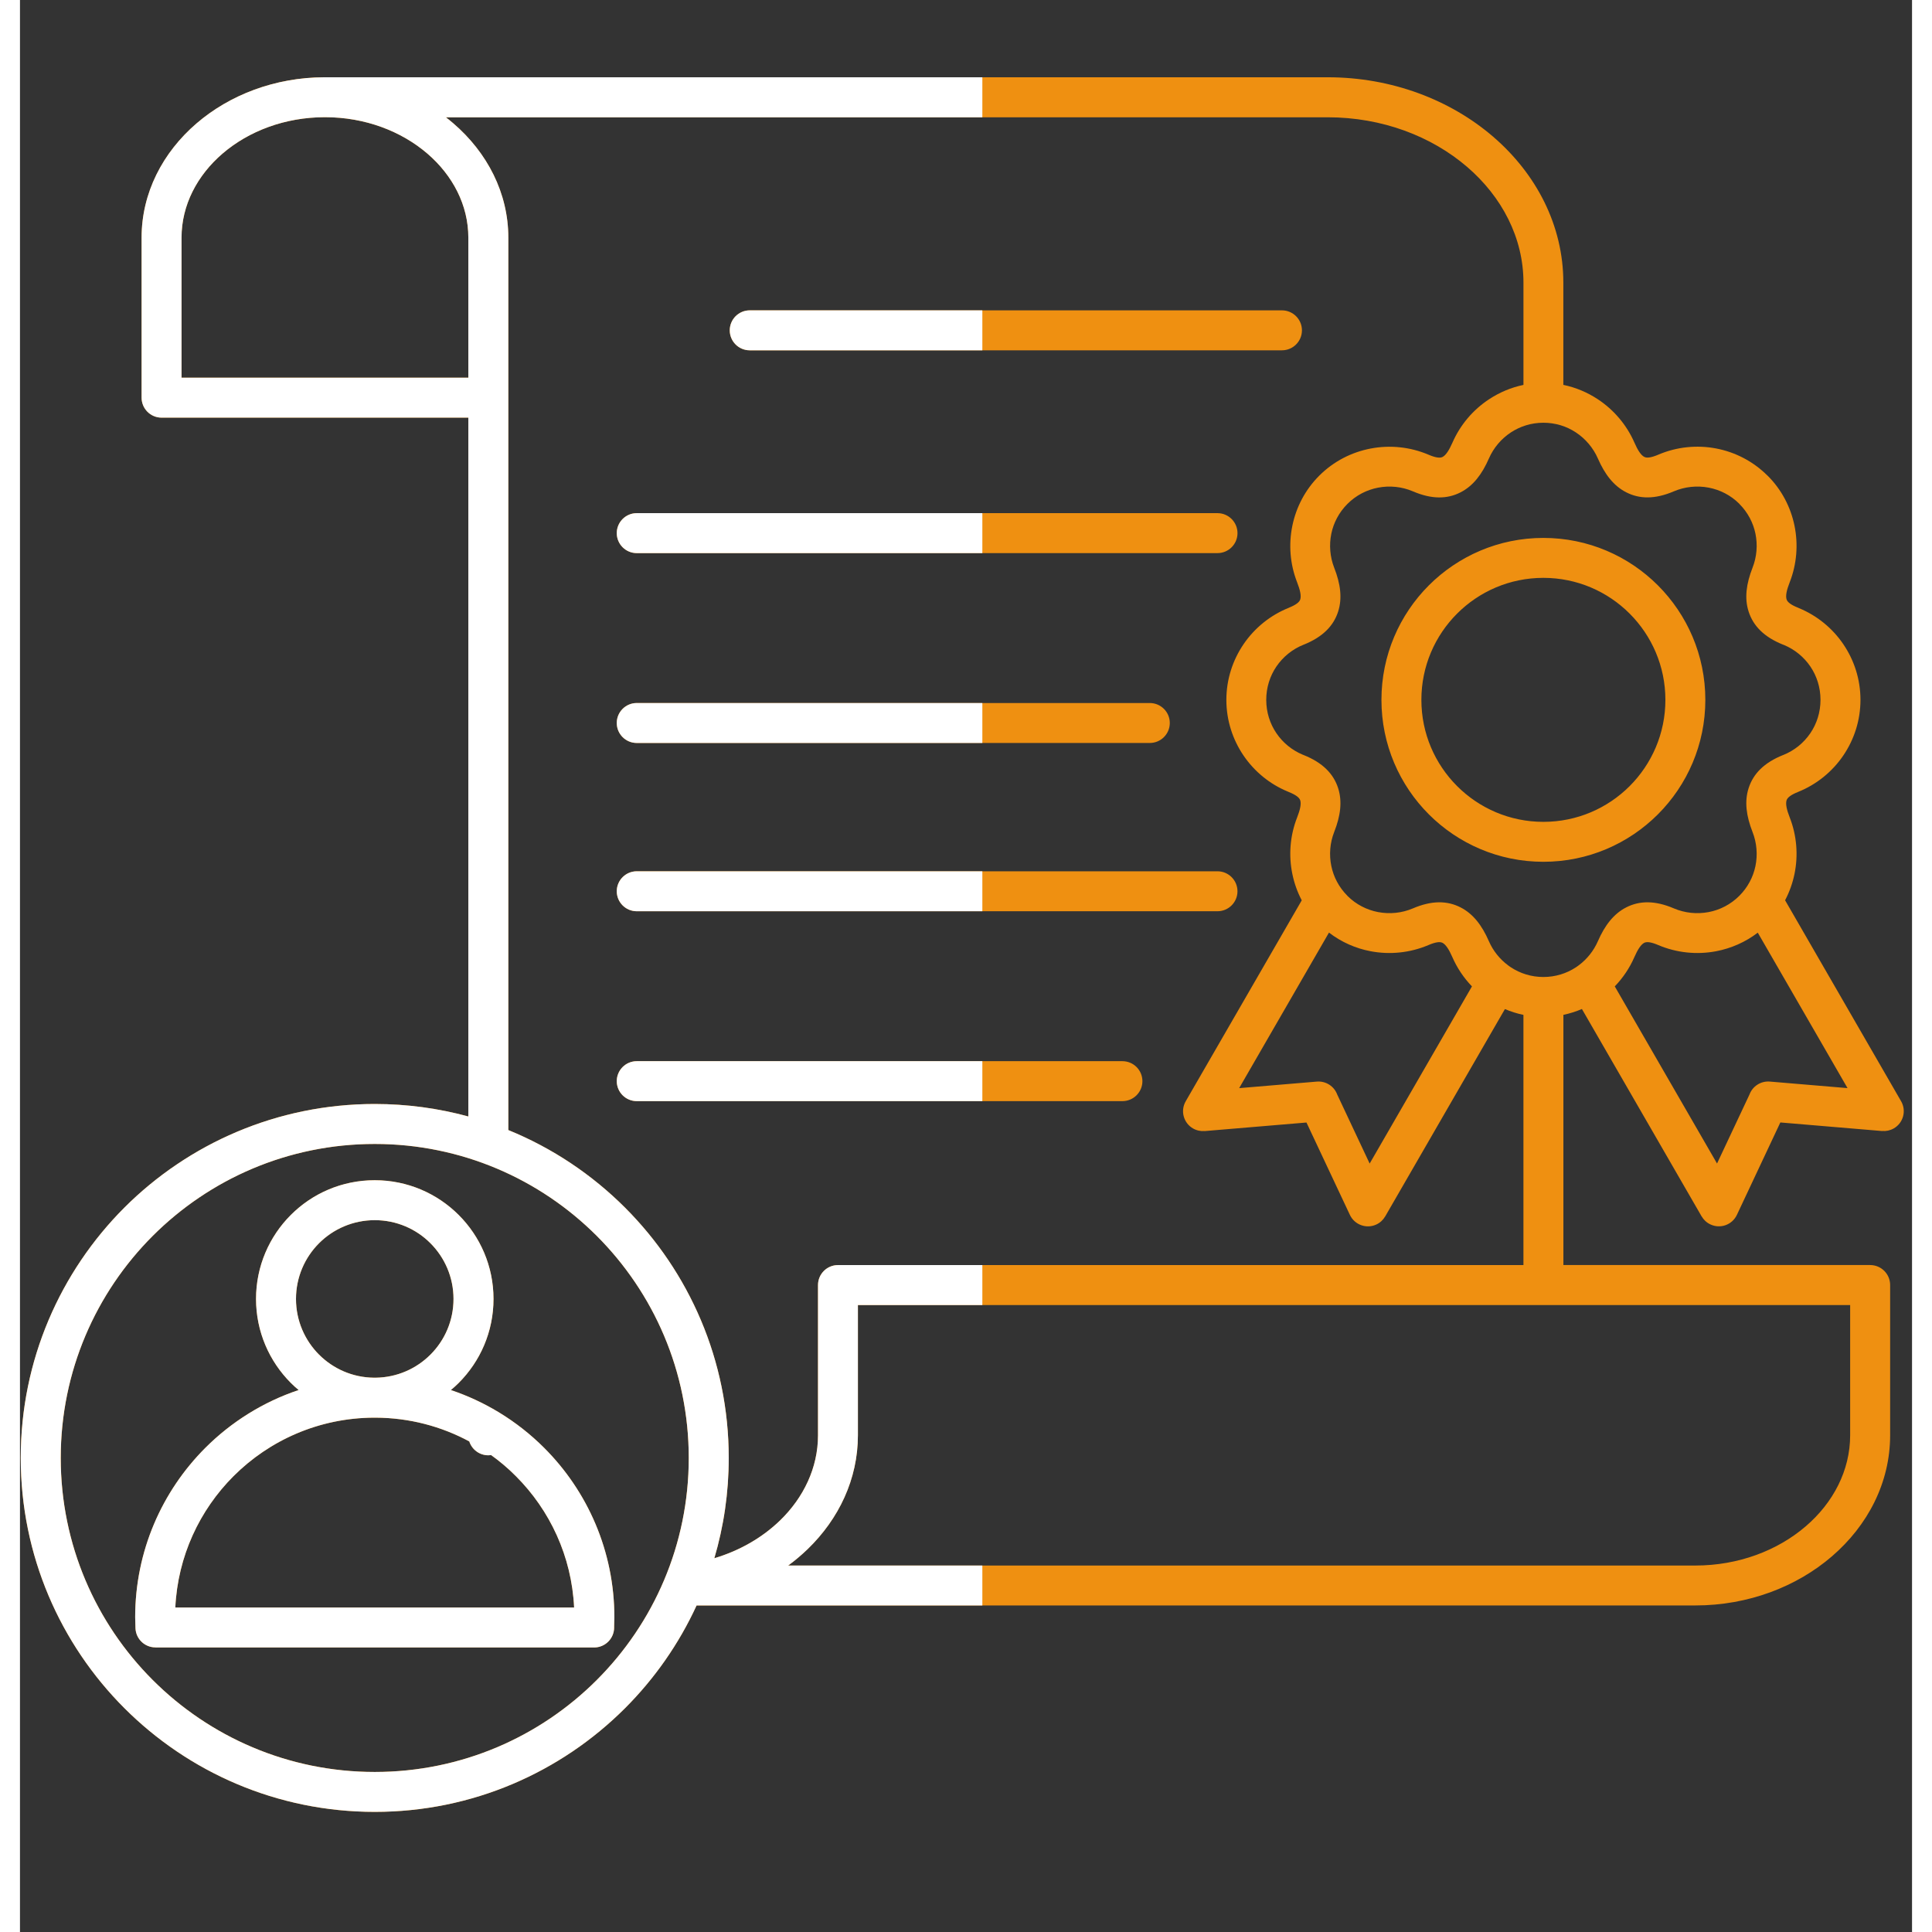 <svg xmlns="http://www.w3.org/2000/svg" xmlns:xlink="http://www.w3.org/1999/xlink" width="500" zoomAndPan="magnify" viewBox="0 0 375.12 383.04" height="500" preserveAspectRatio="xMidYMid meet" version="1.2"><rect x="0" y="0" width="375.12" height="383.04" fill="#333333" stroke="none"/><defs><clipPath id="1101ac2a77"><path d="M 0.031 15 L 374 15 L 374 359.613 L 0.031 359.613 Z M 0.031 15 "/></clipPath><clipPath id="170a032c64"><path d="M 0.031 15 L 190.801 15 L 190.801 359.613 L 0.031 359.613 Z M 0.031 15 "/></clipPath></defs><g id="0d107c42e7"><g clip-rule="nonzero" clip-path="url(#1101ac2a77)"><path style=" stroke:none;fill-rule:evenodd;fill:#ef9011;fill-opacity:1;" d="M 70.336 218.879 C 76.758 218.879 82.984 219.742 88.895 221.355 L 88.895 82.801 L 28.074 82.801 C 25.887 82.801 24.113 81.027 24.113 78.84 L 24.113 47.113 C 24.113 38.258 28.289 30.234 35.02 24.453 C 41.559 18.836 50.531 15.34 60.363 15.32 L 259.273 15.32 C 272 15.32 283.598 19.824 292.039 27.074 C 300.648 34.473 305.988 44.723 305.988 56.031 L 305.988 76.305 C 308.449 76.816 310.746 77.789 312.797 79.137 C 315.988 81.234 318.539 84.23 320.082 87.754 C 320.73 89.242 321.367 90.246 322.043 90.586 C 322.551 90.848 323.43 90.734 324.805 90.148 C 328.445 88.59 332.465 88.18 336.305 88.918 C 340.031 89.633 343.602 91.434 346.48 94.312 L 346.488 94.305 C 349.285 97.094 351.062 100.562 351.816 104.215 C 352.586 107.949 352.27 111.871 350.867 115.445 C 350.273 116.957 350.016 118.121 350.25 118.844 C 350.426 119.387 351.121 119.926 352.5 120.477 L 352.711 120.57 C 356.297 122.051 359.355 124.559 361.5 127.723 C 363.648 130.887 364.898 134.688 364.898 138.75 C 364.898 142.812 363.648 146.613 361.5 149.777 C 359.312 153.004 356.18 155.551 352.496 157.02 L 352.5 157.023 C 351.121 157.574 350.426 158.113 350.25 158.656 C 350.016 159.379 350.273 160.543 350.867 162.055 C 352.27 165.633 352.586 169.551 351.816 173.285 C 351.441 175.086 350.82 176.84 349.953 178.488 L 372.957 218.336 C 374.043 220.223 373.395 222.633 371.504 223.719 C 370.785 224.129 369.988 224.297 369.219 224.227 L 369.219 224.242 L 349.012 222.539 L 340.402 240.855 C 339.477 242.832 337.133 243.684 335.156 242.758 C 334.398 242.406 333.801 241.84 333.414 241.164 L 333.41 241.172 L 309.672 200.047 C 308.496 200.547 307.27 200.938 306 201.203 L 306 250.809 L 366.82 250.809 C 369.008 250.809 370.781 252.582 370.781 254.77 L 370.781 284.551 C 370.781 293.945 366.352 302.453 359.207 308.59 C 352.242 314.578 342.66 318.297 332.164 318.297 L 134.145 318.297 C 130.645 325.918 125.816 332.809 119.961 338.664 C 107.262 351.363 89.719 359.223 70.336 359.223 C 50.957 359.223 33.406 351.363 20.707 338.664 C 8.012 325.969 0.152 308.418 0.152 289.039 C 0.152 269.664 8.012 252.117 20.707 239.414 C 33.41 226.734 50.961 218.879 70.336 218.879 Z M 84.418 23.234 C 84.93 23.629 85.422 24.031 85.914 24.453 C 92.641 30.238 96.82 38.258 96.82 47.113 L 96.82 224.047 C 105.551 227.605 113.406 232.871 119.965 239.434 C 132.664 252.133 140.52 269.684 140.52 289.059 C 140.52 295.965 139.523 302.633 137.664 308.938 C 142.734 307.426 147.207 304.82 150.684 301.457 C 155.367 296.918 158.219 290.996 158.219 284.562 L 158.219 254.777 C 158.219 252.594 159.988 250.816 162.176 250.816 L 298.078 250.816 L 298.078 201.211 C 296.805 200.949 295.578 200.555 294.406 200.059 L 270.664 241.18 L 270.66 241.176 C 270.27 241.852 269.676 242.418 268.918 242.77 C 266.949 243.691 264.598 242.836 263.672 240.867 L 255.062 222.551 L 234.859 224.25 L 234.859 224.238 C 234.086 224.301 233.289 224.141 232.57 223.727 C 230.684 222.645 230.031 220.23 231.117 218.344 L 254.125 178.5 C 253.254 176.848 252.637 175.094 252.266 173.297 C 251.492 169.559 251.805 165.641 253.211 162.062 C 253.801 160.555 254.059 159.387 253.824 158.668 C 253.648 158.125 252.949 157.586 251.574 157.031 L 251.367 156.941 C 247.777 155.465 244.727 152.949 242.578 149.785 C 240.434 146.621 239.18 142.824 239.18 138.762 C 239.18 134.695 240.434 130.898 242.578 127.734 C 244.77 124.508 247.898 121.961 251.582 120.492 L 251.574 120.488 C 252.949 119.934 253.652 119.398 253.824 118.855 C 254.059 118.129 253.801 116.965 253.211 115.457 C 251.805 111.875 251.492 107.953 252.266 104.223 C 253.02 100.57 254.797 97.105 257.59 94.312 C 260.461 91.438 264.035 89.645 267.777 88.93 C 271.613 88.191 275.633 88.602 279.277 90.156 C 280.648 90.742 281.531 90.855 282.039 90.598 C 282.707 90.254 283.348 89.25 284 87.766 C 285.539 84.238 288.086 81.242 291.281 79.145 C 293.324 77.801 295.629 76.82 298.082 76.312 L 298.082 56.039 C 298.082 47.137 293.805 39.012 286.914 33.09 C 279.852 27.02 270.074 23.254 259.281 23.254 L 84.418 23.254 Z M 88.895 74.883 L 88.895 47.113 C 88.895 40.664 85.785 34.762 80.773 30.453 C 75.59 26 68.406 23.234 60.465 23.234 L 60.461 23.234 C 52.52 23.234 45.332 26.004 40.156 30.453 C 35.145 34.762 32.031 40.656 32.031 47.113 L 32.031 74.883 Z M 93.414 288.488 C 93.234 288.512 93.043 288.527 92.852 288.527 C 91.09 288.527 89.594 287.371 89.082 285.777 C 83.547 282.797 77.219 281.09 70.492 281.066 L 70.168 281.066 C 59.305 281.109 49.469 285.531 42.34 292.66 C 35.609 299.391 31.285 308.551 30.797 318.707 L 109.867 318.707 C 109.379 308.547 105.055 299.391 98.316 292.66 C 96.809 291.137 95.164 289.746 93.414 288.488 Z M 166.129 258.738 L 166.129 284.562 C 166.129 293.223 162.363 301.129 156.18 307.117 C 154.977 308.281 153.68 309.375 152.305 310.383 L 332.16 310.383 C 340.719 310.383 348.477 307.402 354.062 302.594 C 359.488 297.934 362.852 291.547 362.852 284.562 L 362.852 258.738 Z M 144.684 69.453 L 250.203 69.453 C 252.387 69.453 254.164 67.68 254.164 65.492 C 254.164 63.309 252.387 61.531 250.203 61.531 L 144.684 61.531 C 142.496 61.531 140.723 63.309 140.723 65.492 C 140.723 67.684 142.496 69.453 144.684 69.453 Z M 122.281 109.66 L 237.426 109.66 C 239.609 109.66 241.387 107.887 241.387 105.699 C 241.387 103.516 239.609 101.738 237.426 101.738 L 122.281 101.738 C 120.098 101.738 118.32 103.516 118.32 105.699 C 118.32 107.887 120.098 109.66 122.281 109.66 Z M 122.281 147.301 L 224.004 147.301 C 226.188 147.301 227.965 145.527 227.965 143.34 C 227.965 141.156 226.188 139.383 224.004 139.383 L 122.281 139.383 C 120.098 139.383 118.32 141.156 118.32 143.34 C 118.32 145.531 120.098 147.301 122.281 147.301 Z M 122.281 180.664 L 237.422 180.664 C 239.605 180.664 241.383 178.891 241.383 176.703 C 241.383 174.52 239.605 172.742 237.422 172.742 L 122.281 172.742 C 120.098 172.742 118.32 174.52 118.32 176.703 C 118.32 178.891 120.098 180.664 122.281 180.664 Z M 122.281 218.312 L 218.574 218.312 C 220.762 218.312 222.535 216.535 222.535 214.352 C 222.535 212.164 220.762 210.391 218.574 210.391 L 122.281 210.391 C 120.098 210.391 118.32 212.164 118.32 214.352 C 118.32 216.535 120.098 218.312 122.281 218.312 Z M 302.031 106.648 C 293.168 106.648 285.141 110.242 279.328 116.051 C 273.52 121.859 269.926 129.891 269.926 138.754 C 269.926 147.621 273.52 155.648 279.328 161.457 C 285.141 167.266 293.168 170.859 302.031 170.859 C 310.898 170.859 318.926 167.266 324.734 161.457 C 330.543 155.648 334.141 147.621 334.141 138.754 C 334.141 129.891 330.543 121.859 324.734 116.051 C 318.926 110.242 310.898 106.648 302.031 106.648 Z M 319.133 121.652 C 314.758 117.273 308.707 114.566 302.031 114.566 C 295.355 114.566 289.305 117.273 284.93 121.652 C 280.551 126.027 277.844 132.074 277.844 138.75 C 277.844 145.43 280.551 151.477 284.93 155.855 C 289.305 160.23 295.352 162.941 302.031 162.941 C 308.711 162.941 314.762 160.23 319.137 155.855 C 323.512 151.477 326.223 145.43 326.223 138.75 C 326.219 132.074 323.508 126.027 319.133 121.652 Z M 344.539 184.91 C 342.07 186.801 339.234 188.027 336.297 188.59 C 332.461 189.324 328.438 188.914 324.793 187.363 C 323.422 186.777 322.539 186.664 322.031 186.922 C 321.363 187.266 320.723 188.27 320.07 189.758 C 319.129 191.922 317.801 193.887 316.184 195.562 L 336.461 230.68 L 342.895 216.996 C 343.496 215.375 345.121 214.285 346.93 214.434 L 362.332 215.73 Z M 287.871 195.562 C 286.254 193.887 284.93 191.922 283.984 189.758 C 283.336 188.273 282.695 187.266 282.023 186.922 C 281.516 186.664 280.637 186.777 279.262 187.363 C 275.617 188.914 271.598 189.324 267.762 188.59 C 264.828 188.035 261.996 186.797 259.523 184.898 L 241.719 215.734 L 257.121 214.438 C 258.93 214.293 260.555 215.375 261.156 217 L 267.59 230.688 Z M 308.461 85.723 C 306.629 84.512 304.418 83.812 302.031 83.812 C 299.648 83.812 297.438 84.52 295.602 85.723 C 293.691 86.977 292.156 88.781 291.227 90.91 C 289.871 94.02 288.113 96.332 285.617 97.609 C 282.965 98.969 279.898 99.012 276.172 97.418 C 273.984 96.484 271.566 96.238 269.254 96.684 C 267.031 97.109 264.906 98.184 263.184 99.906 C 261.504 101.59 260.438 103.648 259.992 105.793 C 259.527 108.043 259.719 110.41 260.562 112.57 C 261.801 115.727 262.195 118.605 261.336 121.266 C 260.422 124.105 258.273 126.305 254.504 127.816 L 254.504 127.812 L 254.492 127.816 C 252.285 128.691 250.406 130.223 249.094 132.152 C 247.824 134.023 247.086 136.297 247.086 138.754 C 247.086 141.215 247.824 143.488 249.094 145.355 C 250.367 147.242 252.188 148.738 254.32 149.625 L 254.504 149.695 C 258.273 151.203 260.418 153.406 261.336 156.246 C 262.195 158.906 261.805 161.781 260.562 164.941 C 259.711 167.102 259.527 169.469 259.992 171.715 C 260.438 173.863 261.496 175.922 263.184 177.605 L 263.176 177.613 C 264.891 179.324 267.023 180.402 269.254 180.828 C 271.566 181.27 273.984 181.027 276.172 180.094 C 279.898 178.504 282.965 178.543 285.617 179.902 C 288.117 181.18 289.871 183.492 291.227 186.602 C 292.062 188.52 293.395 190.176 295.051 191.402 C 295.168 191.477 295.281 191.555 295.383 191.641 L 295.602 191.789 C 297.438 192.996 299.648 193.699 302.031 193.699 C 304.418 193.699 306.629 192.996 308.461 191.793 L 308.664 191.656 C 308.777 191.562 308.898 191.48 309.023 191.398 C 310.68 190.172 312.004 188.512 312.84 186.602 C 314.195 183.492 315.953 181.18 318.449 179.902 C 321.102 178.543 324.168 178.504 327.895 180.094 C 330.082 181.027 332.5 181.27 334.812 180.828 C 337.035 180.402 339.16 179.324 340.883 177.605 C 342.562 175.922 343.629 173.863 344.074 171.715 C 344.539 169.469 344.348 167.102 343.496 164.941 C 342.262 161.785 341.863 158.91 342.727 156.246 C 343.641 153.406 345.785 151.203 349.555 149.695 L 349.555 149.699 L 349.57 149.695 C 351.781 148.816 353.66 147.289 354.969 145.352 C 356.234 143.484 356.973 141.215 356.973 138.75 C 356.973 136.289 356.234 134.016 354.969 132.148 C 353.691 130.266 351.875 128.766 349.742 127.879 L 349.555 127.812 C 345.785 126.301 343.645 124.102 342.727 121.262 C 341.863 118.602 342.262 115.727 343.496 112.566 C 344.348 110.406 344.539 108.039 344.074 105.789 C 343.629 103.641 342.562 101.582 340.883 99.902 L 340.891 99.891 L 340.883 99.887 C 339.176 98.18 337.047 97.109 334.812 96.68 C 332.5 96.238 330.082 96.484 327.895 97.414 C 324.168 99.008 321.109 98.961 318.449 97.602 C 315.953 96.328 314.199 94.016 312.84 90.906 C 311.91 88.789 310.379 86.977 308.461 85.723 Z M 70.34 241.91 C 66.027 241.91 62.121 243.66 59.293 246.484 C 56.469 249.312 54.723 253.219 54.723 257.531 C 54.723 261.844 56.473 265.746 59.293 268.57 C 62.082 271.359 65.918 273.102 70.164 273.145 L 70.512 273.145 C 74.754 273.094 78.594 271.359 81.379 268.57 C 84.207 265.746 85.953 261.844 85.953 257.531 C 85.953 253.219 84.203 249.312 81.379 246.484 C 78.555 243.652 74.652 241.91 70.34 241.91 Z M 53.695 240.883 C 49.438 245.141 46.801 251.027 46.801 257.527 C 46.801 264.023 49.438 269.906 53.695 274.172 C 54.188 274.664 54.711 275.145 55.25 275.59 C 48.203 277.949 41.891 281.914 36.75 287.055 C 28.156 295.652 22.84 307.527 22.84 320.641 L 22.871 321.746 C 22.879 322.207 22.895 322.559 22.902 322.832 C 22.996 324.957 24.746 326.613 26.852 326.613 L 26.852 326.629 L 113.84 326.629 C 116.023 326.629 117.797 324.852 117.797 322.668 L 117.793 322.523 L 117.812 321.754 L 117.844 320.648 C 117.844 307.535 112.523 295.652 103.93 287.059 C 101.238 284.367 98.219 281.996 94.938 280.004 L 94.914 279.988 L 94.832 279.941 C 91.895 278.172 88.742 276.703 85.434 275.594 C 85.973 275.145 86.488 274.668 86.988 274.176 C 91.246 269.918 93.883 264.031 93.883 257.531 C 93.883 251.031 91.246 245.145 86.988 240.887 C 82.73 236.629 76.844 233.992 70.344 233.992 C 63.836 233.988 57.953 236.617 53.695 240.883 Z M 114.359 245.031 C 103.094 233.766 87.531 226.801 70.34 226.801 C 53.148 226.801 37.582 233.766 26.316 245.031 C 15.051 256.297 8.082 271.863 8.082 289.055 C 8.082 306.246 15.051 321.812 26.316 333.078 C 37.582 344.344 53.148 351.312 70.34 351.312 C 87.531 351.312 103.094 344.344 114.359 333.078 C 125.629 321.812 132.594 306.246 132.594 289.055 C 132.594 271.863 125.621 256.297 114.359 245.031 Z M 114.359 245.031 "/></g><g clip-rule="nonzero" clip-path="url(#170a032c64)"><path style=" stroke:none;fill-rule:evenodd;fill:#ffffff;fill-opacity:1;" d="M 70.336 218.879 C 76.758 218.879 82.984 219.742 88.895 221.355 L 88.895 82.801 L 28.074 82.801 C 25.887 82.801 24.113 81.027 24.113 78.84 L 24.113 47.113 C 24.113 38.258 28.289 30.234 35.02 24.453 C 41.559 18.836 50.531 15.34 60.363 15.32 L 259.273 15.32 C 272 15.32 283.598 19.824 292.039 27.074 C 300.648 34.473 305.988 44.723 305.988 56.031 L 305.988 76.305 C 308.449 76.816 310.746 77.789 312.797 79.137 C 315.988 81.234 318.539 84.23 320.082 87.754 C 320.73 89.242 321.367 90.246 322.043 90.586 C 322.551 90.848 323.43 90.734 324.805 90.148 C 328.445 88.59 332.465 88.18 336.305 88.918 C 340.031 89.633 343.602 91.434 346.48 94.312 L 346.488 94.305 C 349.285 97.094 351.062 100.562 351.816 104.215 C 352.586 107.949 352.27 111.871 350.867 115.445 C 350.273 116.957 350.016 118.121 350.25 118.844 C 350.426 119.387 351.121 119.926 352.5 120.477 L 352.711 120.57 C 356.297 122.051 359.355 124.559 361.5 127.723 C 363.648 130.887 364.898 134.688 364.898 138.75 C 364.898 142.812 363.648 146.613 361.5 149.777 C 359.312 153.004 356.18 155.551 352.496 157.02 L 352.5 157.023 C 351.121 157.574 350.426 158.113 350.25 158.656 C 350.016 159.379 350.273 160.543 350.867 162.055 C 352.27 165.633 352.586 169.551 351.816 173.285 C 351.441 175.086 350.82 176.84 349.953 178.488 L 372.957 218.336 C 374.043 220.223 373.395 222.633 371.504 223.719 C 370.785 224.129 369.988 224.297 369.219 224.227 L 369.219 224.242 L 349.012 222.539 L 340.402 240.855 C 339.477 242.832 337.133 243.684 335.156 242.758 C 334.398 242.406 333.801 241.84 333.414 241.164 L 333.41 241.172 L 309.672 200.047 C 308.496 200.547 307.27 200.938 306 201.203 L 306 250.809 L 366.82 250.809 C 369.008 250.809 370.781 252.582 370.781 254.77 L 370.781 284.551 C 370.781 293.945 366.352 302.453 359.207 308.59 C 352.242 314.578 342.66 318.297 332.164 318.297 L 134.145 318.297 C 130.645 325.918 125.816 332.809 119.961 338.664 C 107.262 351.363 89.719 359.223 70.336 359.223 C 50.957 359.223 33.406 351.363 20.707 338.664 C 8.012 325.969 0.152 308.418 0.152 289.039 C 0.152 269.664 8.012 252.117 20.707 239.414 C 33.41 226.734 50.961 218.879 70.336 218.879 Z M 84.418 23.234 C 84.93 23.629 85.422 24.031 85.914 24.453 C 92.641 30.238 96.82 38.258 96.82 47.113 L 96.82 224.047 C 105.551 227.605 113.406 232.871 119.965 239.434 C 132.664 252.133 140.52 269.684 140.52 289.059 C 140.52 295.965 139.523 302.633 137.664 308.938 C 142.734 307.426 147.207 304.82 150.684 301.457 C 155.367 296.918 158.219 290.996 158.219 284.562 L 158.219 254.777 C 158.219 252.594 159.988 250.816 162.176 250.816 L 298.078 250.816 L 298.078 201.211 C 296.805 200.949 295.578 200.555 294.406 200.059 L 270.664 241.18 L 270.66 241.176 C 270.27 241.852 269.676 242.418 268.918 242.77 C 266.949 243.691 264.598 242.836 263.672 240.867 L 255.062 222.551 L 234.859 224.25 L 234.859 224.238 C 234.086 224.301 233.289 224.141 232.57 223.727 C 230.684 222.645 230.031 220.23 231.117 218.344 L 254.125 178.5 C 253.254 176.848 252.637 175.094 252.266 173.297 C 251.492 169.559 251.805 165.641 253.211 162.062 C 253.801 160.555 254.059 159.387 253.824 158.668 C 253.648 158.125 252.949 157.586 251.574 157.031 L 251.367 156.941 C 247.777 155.465 244.727 152.949 242.578 149.785 C 240.434 146.621 239.18 142.824 239.18 138.762 C 239.18 134.695 240.434 130.898 242.578 127.734 C 244.77 124.508 247.898 121.961 251.582 120.492 L 251.574 120.488 C 252.949 119.934 253.652 119.398 253.824 118.855 C 254.059 118.129 253.801 116.965 253.211 115.457 C 251.805 111.875 251.492 107.953 252.266 104.223 C 253.02 100.57 254.797 97.105 257.59 94.312 C 260.461 91.438 264.035 89.645 267.777 88.93 C 271.613 88.191 275.633 88.602 279.277 90.156 C 280.648 90.742 281.531 90.855 282.039 90.598 C 282.707 90.254 283.348 89.25 284 87.766 C 285.539 84.238 288.086 81.242 291.281 79.145 C 293.324 77.801 295.629 76.82 298.082 76.312 L 298.082 56.039 C 298.082 47.137 293.805 39.012 286.914 33.09 C 279.852 27.02 270.074 23.254 259.281 23.254 L 84.418 23.254 Z M 88.895 74.883 L 88.895 47.113 C 88.895 40.664 85.785 34.762 80.773 30.453 C 75.59 26 68.406 23.234 60.465 23.234 L 60.461 23.234 C 52.52 23.234 45.332 26.004 40.156 30.453 C 35.145 34.762 32.031 40.656 32.031 47.113 L 32.031 74.883 Z M 93.414 288.488 C 93.234 288.512 93.043 288.527 92.852 288.527 C 91.09 288.527 89.594 287.371 89.082 285.777 C 83.547 282.797 77.219 281.09 70.492 281.066 L 70.168 281.066 C 59.305 281.109 49.469 285.531 42.34 292.66 C 35.609 299.391 31.285 308.551 30.797 318.707 L 109.867 318.707 C 109.379 308.547 105.055 299.391 98.316 292.66 C 96.809 291.137 95.164 289.746 93.414 288.488 Z M 166.129 258.738 L 166.129 284.562 C 166.129 293.223 162.363 301.129 156.18 307.117 C 154.977 308.281 153.68 309.375 152.305 310.383 L 332.16 310.383 C 340.719 310.383 348.477 307.402 354.062 302.594 C 359.488 297.934 362.852 291.547 362.852 284.562 L 362.852 258.738 Z M 144.684 69.453 L 250.203 69.453 C 252.387 69.453 254.164 67.68 254.164 65.492 C 254.164 63.309 252.387 61.531 250.203 61.531 L 144.684 61.531 C 142.496 61.531 140.723 63.309 140.723 65.492 C 140.723 67.684 142.496 69.453 144.684 69.453 Z M 122.281 109.66 L 237.426 109.66 C 239.609 109.66 241.387 107.887 241.387 105.699 C 241.387 103.516 239.609 101.738 237.426 101.738 L 122.281 101.738 C 120.098 101.738 118.32 103.516 118.32 105.699 C 118.32 107.887 120.098 109.66 122.281 109.66 Z M 122.281 147.301 L 224.004 147.301 C 226.188 147.301 227.965 145.527 227.965 143.34 C 227.965 141.156 226.188 139.383 224.004 139.383 L 122.281 139.383 C 120.098 139.383 118.32 141.156 118.32 143.34 C 118.32 145.531 120.098 147.301 122.281 147.301 Z M 122.281 180.664 L 237.422 180.664 C 239.605 180.664 241.383 178.891 241.383 176.703 C 241.383 174.52 239.605 172.742 237.422 172.742 L 122.281 172.742 C 120.098 172.742 118.32 174.52 118.32 176.703 C 118.32 178.891 120.098 180.664 122.281 180.664 Z M 122.281 218.312 L 218.574 218.312 C 220.762 218.312 222.535 216.535 222.535 214.352 C 222.535 212.164 220.762 210.391 218.574 210.391 L 122.281 210.391 C 120.098 210.391 118.32 212.164 118.32 214.352 C 118.32 216.535 120.098 218.312 122.281 218.312 Z M 302.031 106.648 C 293.168 106.648 285.141 110.242 279.328 116.051 C 273.52 121.859 269.926 129.891 269.926 138.754 C 269.926 147.621 273.52 155.648 279.328 161.457 C 285.141 167.266 293.168 170.859 302.031 170.859 C 310.898 170.859 318.926 167.266 324.734 161.457 C 330.543 155.648 334.141 147.621 334.141 138.754 C 334.141 129.891 330.543 121.859 324.734 116.051 C 318.926 110.242 310.898 106.648 302.031 106.648 Z M 319.133 121.652 C 314.758 117.273 308.707 114.566 302.031 114.566 C 295.355 114.566 289.305 117.273 284.93 121.652 C 280.551 126.027 277.844 132.074 277.844 138.75 C 277.844 145.43 280.551 151.477 284.93 155.855 C 289.305 160.23 295.352 162.941 302.031 162.941 C 308.711 162.941 314.762 160.23 319.137 155.855 C 323.512 151.477 326.223 145.43 326.223 138.75 C 326.219 132.074 323.508 126.027 319.133 121.652 Z M 344.539 184.91 C 342.07 186.801 339.234 188.027 336.297 188.59 C 332.461 189.324 328.438 188.914 324.793 187.363 C 323.422 186.777 322.539 186.664 322.031 186.922 C 321.363 187.266 320.723 188.27 320.07 189.758 C 319.129 191.922 317.801 193.887 316.184 195.562 L 336.461 230.68 L 342.895 216.996 C 343.496 215.375 345.121 214.285 346.93 214.434 L 362.332 215.73 Z M 287.871 195.562 C 286.254 193.887 284.93 191.922 283.984 189.758 C 283.336 188.273 282.695 187.266 282.023 186.922 C 281.516 186.664 280.637 186.777 279.262 187.363 C 275.617 188.914 271.598 189.324 267.762 188.59 C 264.828 188.035 261.996 186.797 259.523 184.898 L 241.719 215.734 L 257.121 214.438 C 258.93 214.293 260.555 215.375 261.156 217 L 267.59 230.688 Z M 308.461 85.723 C 306.629 84.512 304.418 83.812 302.031 83.812 C 299.648 83.812 297.438 84.52 295.602 85.723 C 293.691 86.977 292.156 88.781 291.227 90.91 C 289.871 94.02 288.113 96.332 285.617 97.609 C 282.965 98.969 279.898 99.012 276.172 97.418 C 273.984 96.484 271.566 96.238 269.254 96.684 C 267.031 97.109 264.906 98.184 263.184 99.906 C 261.504 101.59 260.438 103.648 259.992 105.793 C 259.527 108.043 259.719 110.41 260.562 112.57 C 261.801 115.727 262.195 118.605 261.336 121.266 C 260.422 124.105 258.273 126.305 254.504 127.816 L 254.504 127.812 L 254.492 127.816 C 252.285 128.691 250.406 130.223 249.094 132.152 C 247.824 134.023 247.086 136.297 247.086 138.754 C 247.086 141.215 247.824 143.488 249.094 145.355 C 250.367 147.242 252.188 148.738 254.32 149.625 L 254.504 149.695 C 258.273 151.203 260.418 153.406 261.336 156.246 C 262.195 158.906 261.805 161.781 260.562 164.941 C 259.711 167.102 259.527 169.469 259.992 171.715 C 260.438 173.863 261.496 175.922 263.184 177.605 L 263.176 177.613 C 264.891 179.324 267.023 180.402 269.254 180.828 C 271.566 181.27 273.984 181.027 276.172 180.094 C 279.898 178.504 282.965 178.543 285.617 179.902 C 288.117 181.18 289.871 183.492 291.227 186.602 C 292.062 188.52 293.395 190.176 295.051 191.402 C 295.168 191.477 295.281 191.555 295.383 191.641 L 295.602 191.789 C 297.438 192.996 299.648 193.699 302.031 193.699 C 304.418 193.699 306.629 192.996 308.461 191.793 L 308.664 191.656 C 308.777 191.562 308.898 191.48 309.023 191.398 C 310.68 190.172 312.004 188.512 312.84 186.602 C 314.195 183.492 315.953 181.18 318.449 179.902 C 321.102 178.543 324.168 178.504 327.895 180.094 C 330.082 181.027 332.5 181.27 334.812 180.828 C 337.035 180.402 339.16 179.324 340.883 177.605 C 342.562 175.922 343.629 173.863 344.074 171.715 C 344.539 169.469 344.348 167.102 343.496 164.941 C 342.262 161.785 341.863 158.91 342.727 156.246 C 343.641 153.406 345.785 151.203 349.555 149.695 L 349.555 149.699 L 349.57 149.695 C 351.781 148.816 353.66 147.289 354.969 145.352 C 356.234 143.484 356.973 141.215 356.973 138.75 C 356.973 136.289 356.234 134.016 354.969 132.148 C 353.691 130.266 351.875 128.766 349.742 127.879 L 349.555 127.812 C 345.785 126.301 343.645 124.102 342.727 121.262 C 341.863 118.602 342.262 115.727 343.496 112.566 C 344.348 110.406 344.539 108.039 344.074 105.789 C 343.629 103.641 342.562 101.582 340.883 99.902 L 340.891 99.891 L 340.883 99.887 C 339.176 98.18 337.047 97.109 334.812 96.68 C 332.5 96.238 330.082 96.484 327.895 97.414 C 324.168 99.008 321.109 98.961 318.449 97.602 C 315.953 96.328 314.199 94.016 312.84 90.906 C 311.91 88.789 310.379 86.977 308.461 85.723 Z M 70.34 241.91 C 66.027 241.91 62.121 243.66 59.293 246.484 C 56.469 249.312 54.723 253.219 54.723 257.531 C 54.723 261.844 56.473 265.746 59.293 268.57 C 62.082 271.359 65.918 273.102 70.164 273.145 L 70.512 273.145 C 74.754 273.094 78.594 271.359 81.379 268.57 C 84.207 265.746 85.953 261.844 85.953 257.531 C 85.953 253.219 84.203 249.312 81.379 246.484 C 78.555 243.652 74.652 241.91 70.34 241.91 Z M 53.695 240.883 C 49.438 245.141 46.801 251.027 46.801 257.527 C 46.801 264.023 49.438 269.906 53.695 274.172 C 54.188 274.664 54.711 275.145 55.25 275.59 C 48.203 277.949 41.891 281.914 36.75 287.055 C 28.156 295.652 22.84 307.527 22.84 320.641 L 22.871 321.746 C 22.879 322.207 22.895 322.559 22.902 322.832 C 22.996 324.957 24.746 326.613 26.852 326.613 L 26.852 326.629 L 113.84 326.629 C 116.023 326.629 117.797 324.852 117.797 322.668 L 117.793 322.523 L 117.812 321.754 L 117.844 320.648 C 117.844 307.535 112.523 295.652 103.93 287.059 C 101.238 284.367 98.219 281.996 94.938 280.004 L 94.914 279.988 L 94.832 279.941 C 91.895 278.172 88.742 276.703 85.434 275.594 C 85.973 275.145 86.488 274.668 86.988 274.176 C 91.246 269.918 93.883 264.031 93.883 257.531 C 93.883 251.031 91.246 245.145 86.988 240.887 C 82.73 236.629 76.844 233.992 70.344 233.992 C 63.836 233.988 57.953 236.617 53.695 240.883 Z M 114.359 245.031 C 103.094 233.766 87.531 226.801 70.34 226.801 C 53.148 226.801 37.582 233.766 26.316 245.031 C 15.051 256.297 8.082 271.863 8.082 289.055 C 8.082 306.246 15.051 321.812 26.316 333.078 C 37.582 344.344 53.148 351.312 70.34 351.312 C 87.531 351.312 103.094 344.344 114.359 333.078 C 125.629 321.812 132.594 306.246 132.594 289.055 C 132.594 271.863 125.621 256.297 114.359 245.031 Z M 114.359 245.031 "/></g></g></svg>
